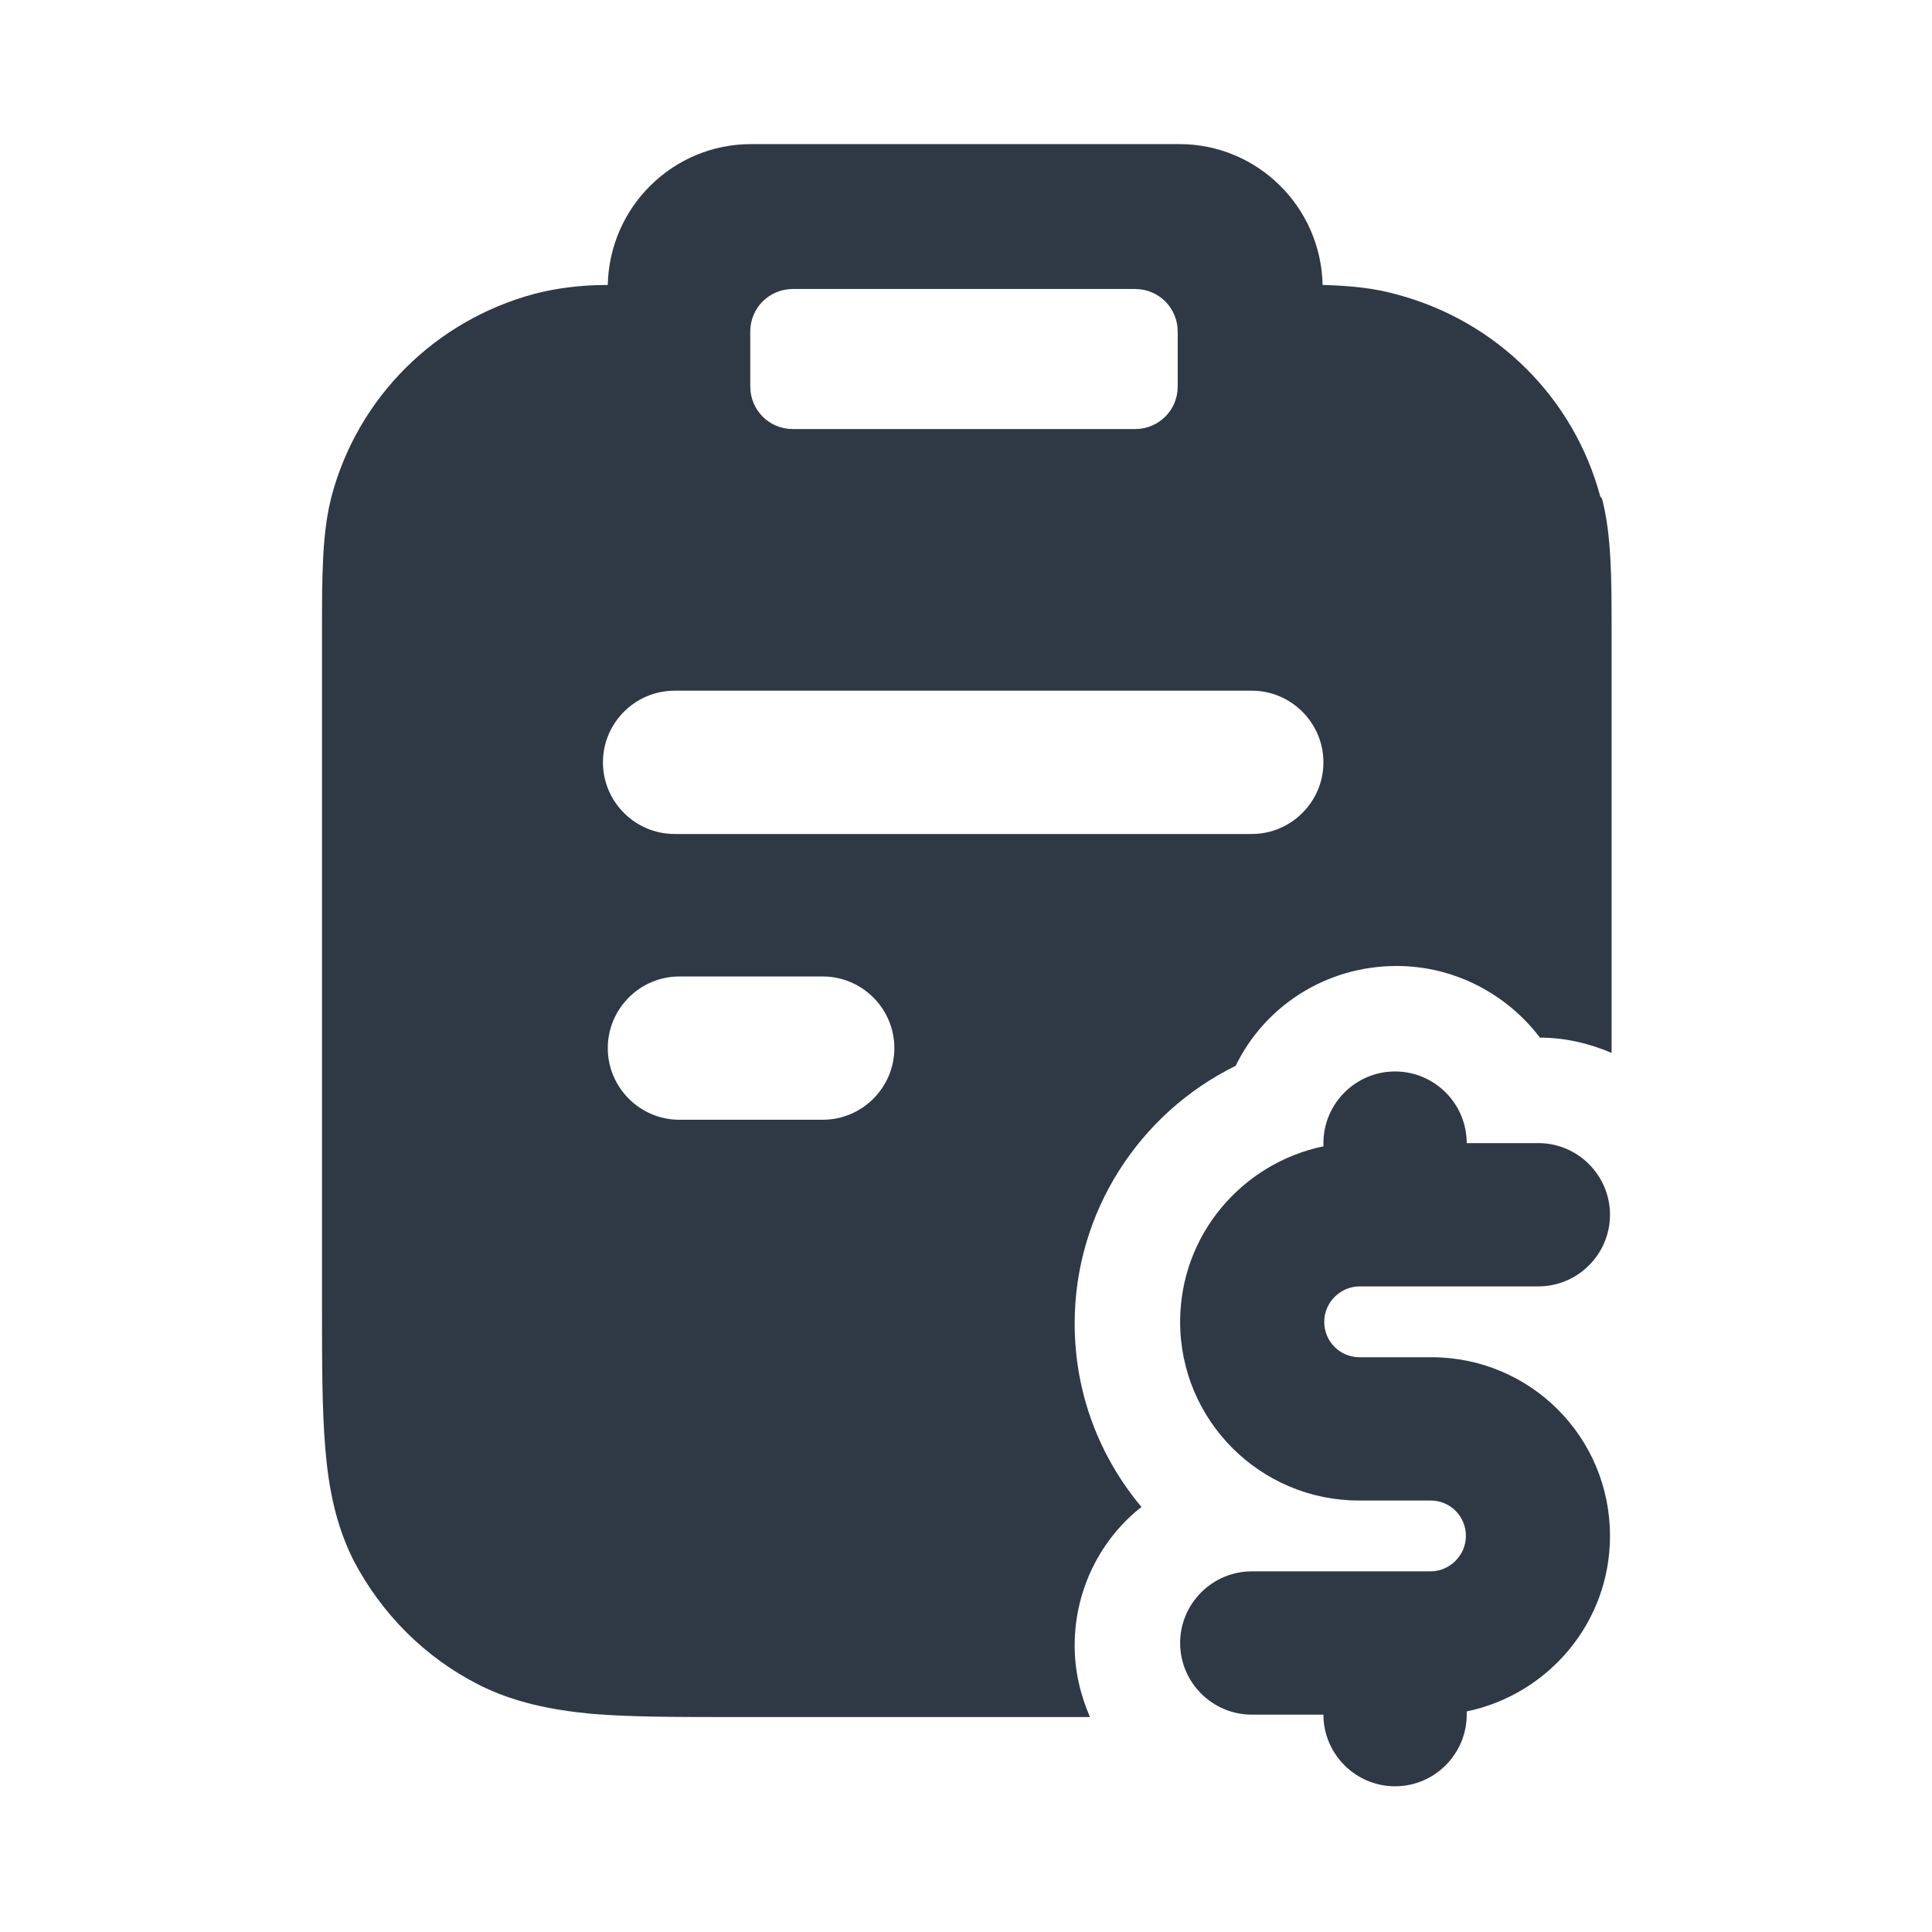 <?xml version="1.0" encoding="UTF-8"?>
<svg id="Layer_2" data-name="Layer 2" xmlns="http://www.w3.org/2000/svg" viewBox="0 0 24 24">
  <defs>
    <style>
      .cls-1 {
        fill: none;
      }

      .cls-2 {
        fill: #2f3945;
        fill-rule: evenodd;
      }
    </style>
  </defs>
  <g id="Layer_4" data-name="Layer 4">
    <g>
      <rect class="cls-1" width="24" height="24"/>
      <g>
        <path class="cls-2" d="M16.89,15.98h2.22c.49,0,.89-.4.89-.89s-.4-.89-.89-.89h-.89c0-.49-.4-.89-.89-.89s-.89.4-.89.89v.04c-1.01.21-1.78,1.1-1.78,2.18,0,1.23,1,2.22,2.22,2.22h.89c.25,0,.44.2.44.44s-.2.44-.44.44h-2.22c-.49,0-.89.4-.89.89s.4.89.89.89h.89c0,.49.4.89.89.89s.89-.4.89-.89v-.04c1.01-.21,1.78-1.1,1.78-2.18,0-1.23-.99-2.22-2.22-2.22h-.89c-.25,0-.44-.2-.44-.44s.2-.44.44-.44Z"/>
        <path class="cls-2" d="M19.88,6.17c-.33-1.23-1.29-2.18-2.52-2.51-.28-.08-.57-.11-.92-.12h-.01c-.02-.97-.81-1.75-1.78-1.75h-5.32c-.97,0-1.76.78-1.78,1.75-.34,0-.64.04-.91.11-1.23.33-2.19,1.28-2.52,2.51-.12.46-.12.99-.12,1.69v8.34c0,.72,0,1.31.04,1.79.04.5.13.96.35,1.4.35.67.89,1.21,1.56,1.55.44.22.89.31,1.4.36.48.04,1.07.04,1.79.04h4.4c-.12-.28-.19-.57-.19-.89,0-.69.32-1.32.83-1.72-.52-.62-.83-1.41-.83-2.28,0-1.38.8-2.61,2-3.2.36-.74,1.12-1.24,2-1.24.72,0,1.37.35,1.78.89.31,0,.61.07.89.19v-5.2c0-.7,0-1.23-.12-1.69ZM9.32,4.12c0-.3.24-.53.53-.53h4.25c.3,0,.53.24.53.53v.68c0,.3-.24.53-.53.53h-4.25c-.3,0-.53-.24-.53-.53v-.68ZM10.22,13.91h-1.78c-.49,0-.89-.4-.89-.89s.4-.89.89-.89h1.78c.49,0,.89.4.89.89s-.4.89-.89.89ZM15.55,10.36h-7.17c-.49,0-.89-.4-.89-.89s.4-.89.89-.89h7.17c.49,0,.89.4.89.89s-.4.89-.89.89Z"/>
      </g>
    </g>
  </g>
</svg>